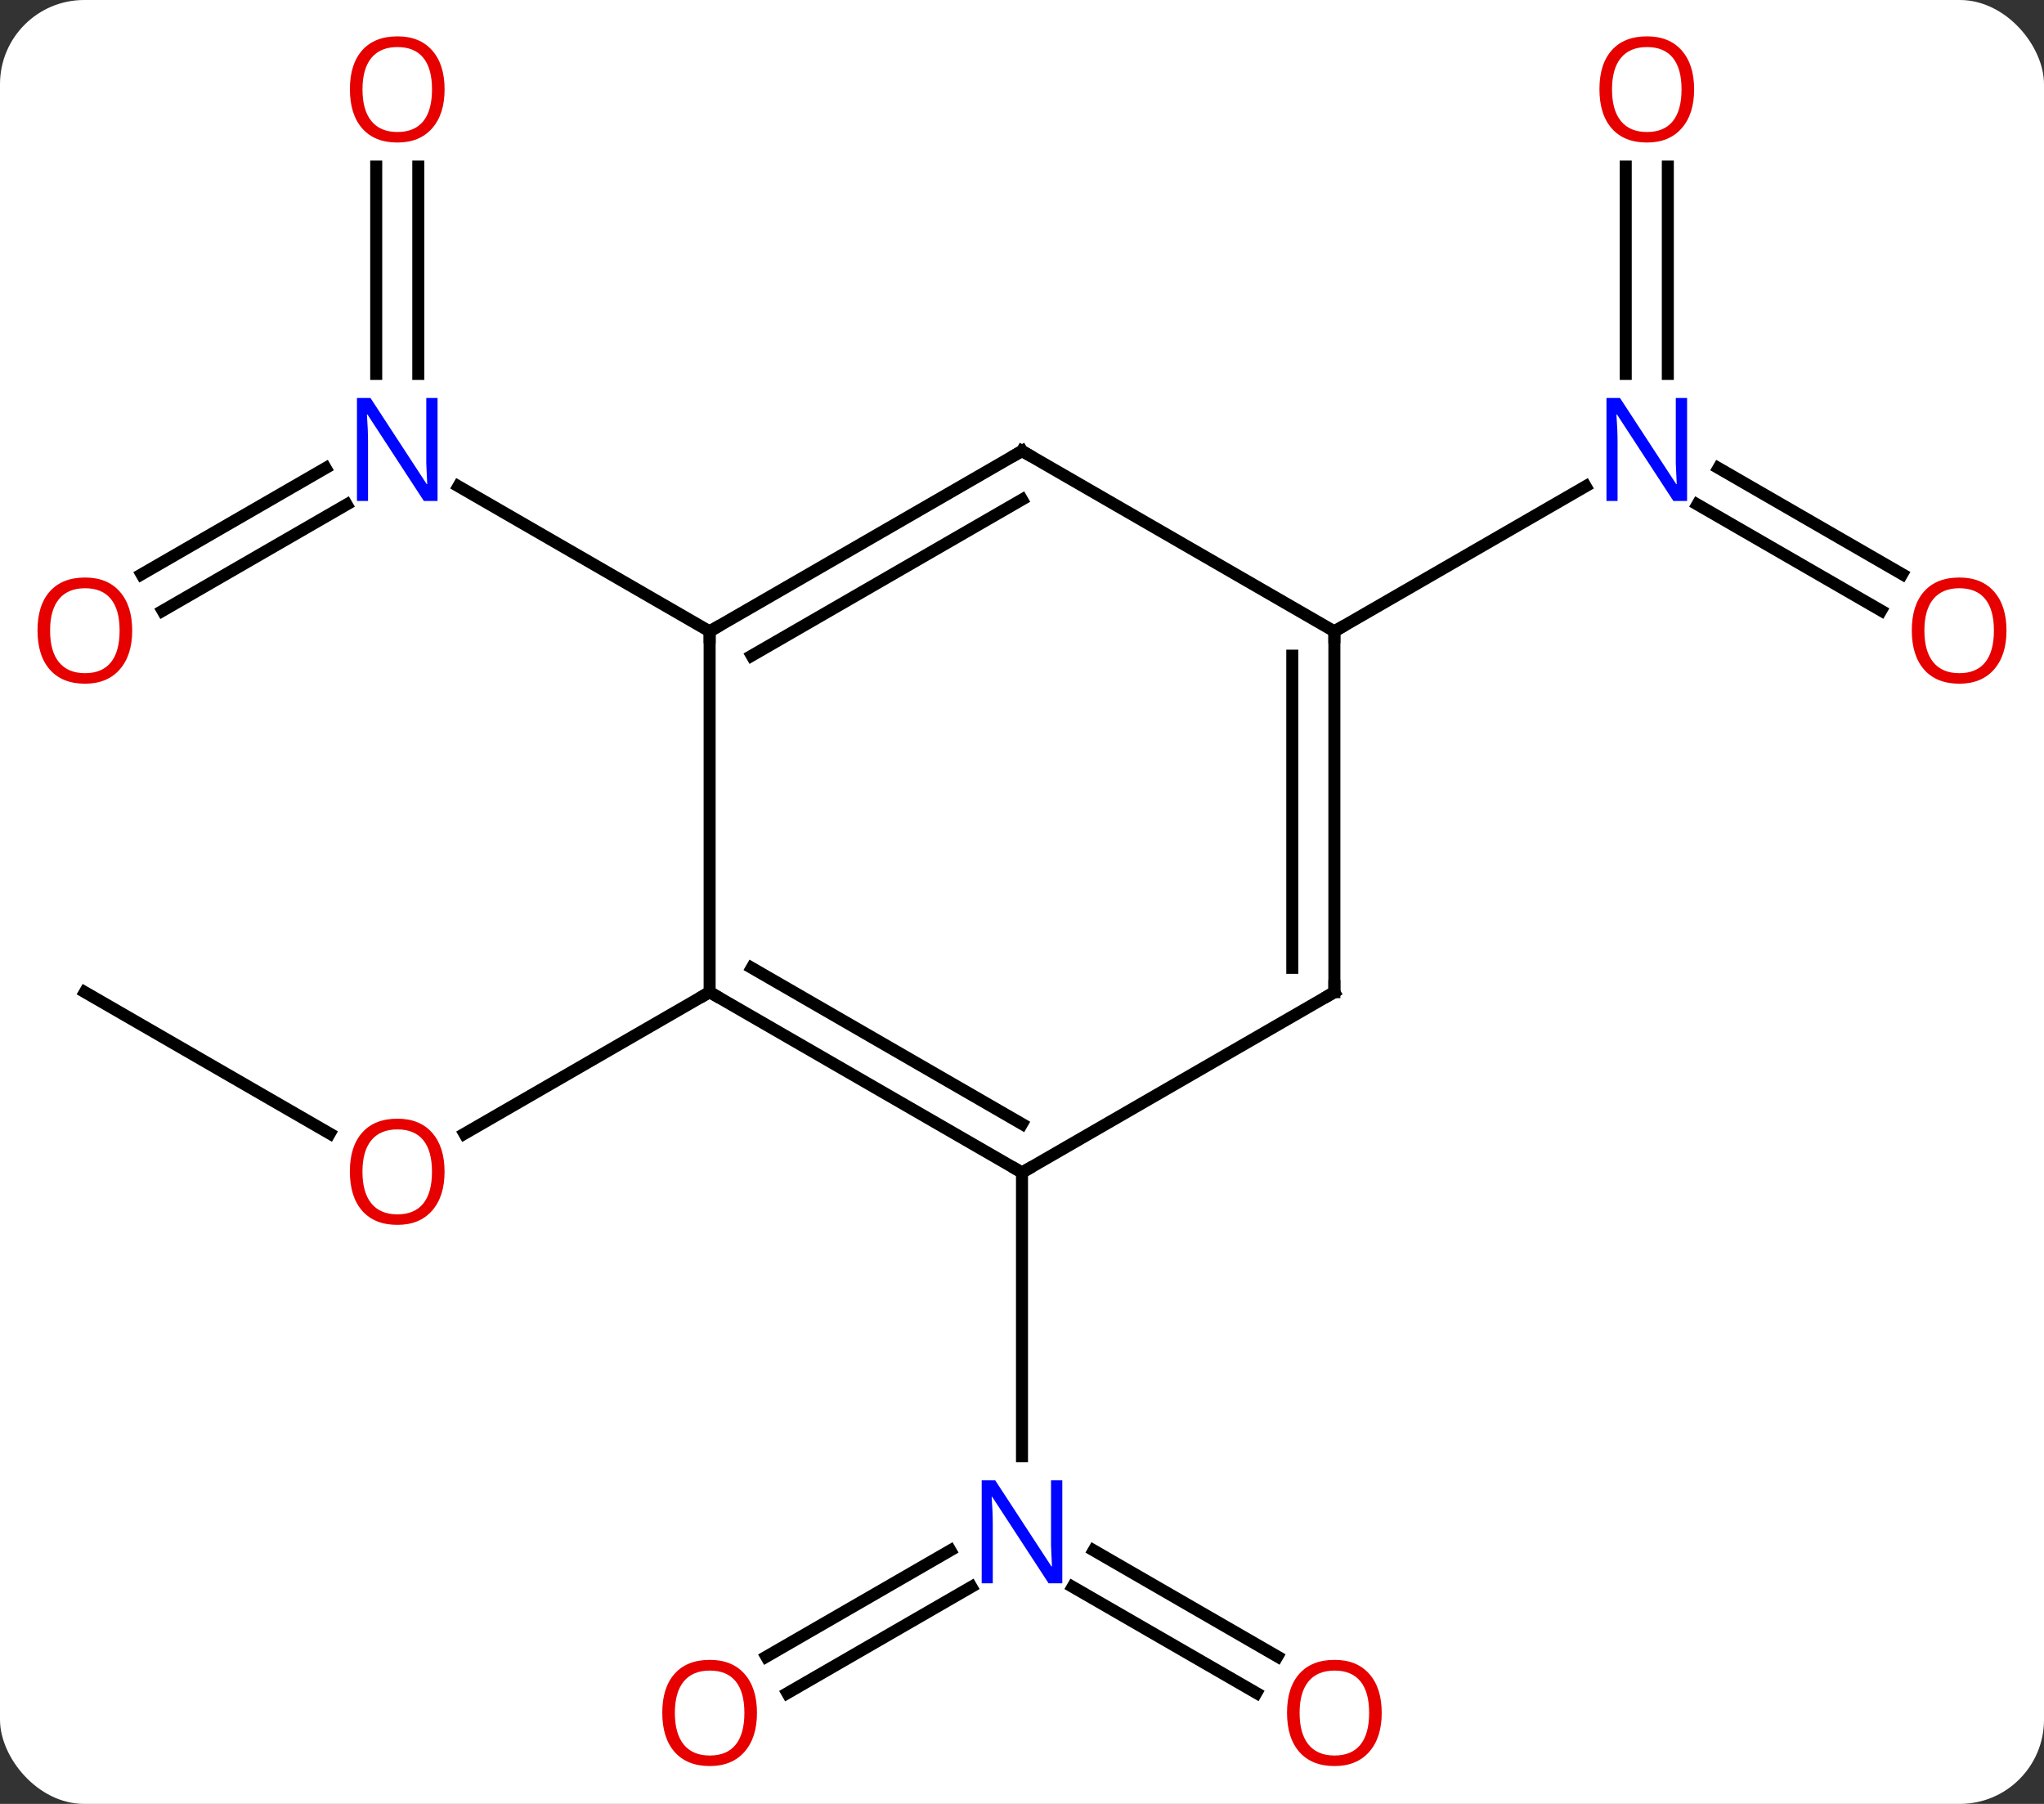 <svg width="170" viewBox="0 0 170 150" style="fill-opacity:1; color-rendering:auto; color-interpolation:auto; text-rendering:auto; stroke:black; stroke-linecap:square; stroke-miterlimit:10; shape-rendering:auto; stroke-opacity:1; fill:black; stroke-dasharray:none; font-weight:normal; stroke-width:1; font-family:'Open Sans'; font-style:normal; stroke-linejoin:miter; font-size:12; stroke-dashoffset:0; image-rendering:auto;" height="150" class="cas-substance-image" xmlns:xlink="http://www.w3.org/1999/xlink" xmlns="http://www.w3.org/2000/svg"><rect x="0" y="0" width="170" height="150" fill="#333333" stroke="none"/><svg class="cas-substance-single-component"><rect y="0" x="0" width="170" stroke="none" ry="7" rx="7" height="150" fill="white" class="cas-substance-group"/><svg y="0" x="0" width="170" viewBox="0 0 170 150" style="fill:black;" height="150" class="cas-substance-single-component-image"><svg><g><g transform="translate(85,75)" style="text-rendering:geometricPrecision; color-rendering:optimizeQuality; color-interpolation:linearRGB; stroke-linecap:butt; image-rendering:optimizeQuality;"><line y2="7.5" y1="19.259" x2="-77.943" x1="-57.577" style="fill:none;"/><line y2="7.5" y1="19.274" x2="-25.98" x1="-46.375" style="fill:none;"/><line y2="65.774" y1="56.951" x2="19.491" x1="4.209" style="fill:none;"/><line y2="62.743" y1="53.92" x2="21.241" x1="5.959" style="fill:none;"/><line y2="62.758" y1="53.92" x2="-21.267" x1="-5.959" style="fill:none;"/><line y2="65.79" y1="56.951" x2="-19.517" x1="-4.209" style="fill:none;"/><line y2="22.5" y1="46.094" x2="0" x1="0" style="fill:none;"/><line y2="-27.241" y1="-36.081" x2="-73.23" x1="-57.919" style="fill:none;"/><line y2="-24.21" y1="-33.05" x2="-71.48" x1="-56.169" style="fill:none;"/><line y2="-61.148" y1="-43.906" x2="-50.21" x1="-50.21" style="fill:none;"/><line y2="-61.148" y1="-43.906" x2="-53.71" x1="-53.71" style="fill:none;"/><line y2="-22.5" y1="-34.565" x2="-25.98" x1="-46.876" style="fill:none;"/><line y2="-24.226" y1="-33.049" x2="71.454" x1="56.172" style="fill:none;"/><line y2="-27.257" y1="-36.08" x2="73.204" x1="57.922" style="fill:none;"/><line y2="-61.148" y1="-43.906" x2="53.713" x1="53.713" style="fill:none;"/><line y2="-61.148" y1="-43.906" x2="50.213" x1="50.213" style="fill:none;"/><line y2="-22.5" y1="-34.565" x2="25.98" x1="46.879" style="fill:none;"/><line y2="22.5" y1="7.5" x2="0" x1="-25.98" style="fill:none;"/><line y2="18.459" y1="5.479" x2="0" x1="-22.48" style="fill:none;"/><line y2="-22.5" y1="7.5" x2="-25.98" x1="-25.98" style="fill:none;"/><line y2="7.5" y1="22.5" x2="25.98" x1="0" style="fill:none;"/><line y2="-37.5" y1="-22.5" x2="0" x1="-25.98" style="fill:none;"/><line y2="-33.459" y1="-20.479" x2="0" x1="-22.48" style="fill:none;"/><line y2="-22.5" y1="7.5" x2="25.98" x1="25.98" style="fill:none;"/><line y2="-20.479" y1="5.479" x2="22.48" x1="22.48" style="fill:none;"/><line y2="-22.5" y1="-37.5" x2="25.98" x1="0" style="fill:none;"/></g><g transform="translate(85,75)" style="fill:rgb(230,0,0); text-rendering:geometricPrecision; color-rendering:optimizeQuality; image-rendering:optimizeQuality; font-family:'Open Sans'; stroke:rgb(230,0,0); color-interpolation:linearRGB;"><path style="stroke:none;" d="M-48.026 22.43 Q-48.026 24.492 -49.065 25.672 Q-50.104 26.852 -51.947 26.852 Q-53.838 26.852 -54.869 25.688 Q-55.901 24.523 -55.901 22.414 Q-55.901 20.32 -54.869 19.172 Q-53.838 18.023 -51.947 18.023 Q-50.088 18.023 -49.057 19.195 Q-48.026 20.367 -48.026 22.43 ZM-54.854 22.43 Q-54.854 24.164 -54.111 25.07 Q-53.369 25.977 -51.947 25.977 Q-50.526 25.977 -49.799 25.078 Q-49.072 24.18 -49.072 22.43 Q-49.072 20.695 -49.799 19.805 Q-50.526 18.914 -51.947 18.914 Q-53.369 18.914 -54.111 19.812 Q-54.854 20.711 -54.854 22.43 Z"/><path style="fill:rgb(0,5,255); stroke:none;" d="M3.352 56.656 L2.211 56.656 L-2.477 49.469 L-2.523 49.469 Q-2.43 50.734 -2.43 51.781 L-2.43 56.656 L-3.352 56.656 L-3.352 48.094 L-2.227 48.094 L2.445 55.25 L2.492 55.25 Q2.492 55.094 2.445 54.234 Q2.398 53.375 2.414 53 L2.414 48.094 L3.352 48.094 L3.352 56.656 Z"/><path style="stroke:none;" d="M29.918 67.43 Q29.918 69.492 28.878 70.672 Q27.839 71.852 25.996 71.852 Q24.105 71.852 23.074 70.688 Q22.043 69.523 22.043 67.414 Q22.043 65.32 23.074 64.172 Q24.105 63.023 25.996 63.023 Q27.855 63.023 28.886 64.195 Q29.918 65.367 29.918 67.43 ZM23.089 67.43 Q23.089 69.164 23.832 70.07 Q24.574 70.977 25.996 70.977 Q27.418 70.977 28.144 70.078 Q28.871 69.18 28.871 67.43 Q28.871 65.695 28.144 64.805 Q27.418 63.914 25.996 63.914 Q24.574 63.914 23.832 64.812 Q23.089 65.711 23.089 67.43 Z"/><path style="stroke:none;" d="M-22.043 67.43 Q-22.043 69.492 -23.082 70.672 Q-24.121 71.852 -25.964 71.852 Q-27.855 71.852 -28.886 70.688 Q-29.918 69.523 -29.918 67.414 Q-29.918 65.32 -28.886 64.172 Q-27.855 63.023 -25.964 63.023 Q-24.105 63.023 -23.074 64.195 Q-22.043 65.367 -22.043 67.43 ZM-28.871 67.43 Q-28.871 69.164 -28.128 70.07 Q-27.386 70.977 -25.964 70.977 Q-24.543 70.977 -23.816 70.078 Q-23.089 69.18 -23.089 67.43 Q-23.089 65.695 -23.816 64.805 Q-24.543 63.914 -25.964 63.914 Q-27.386 63.914 -28.128 64.812 Q-28.871 65.711 -28.871 67.43 Z"/><path style="fill:rgb(0,5,255); stroke:none;" d="M-48.608 -33.344 L-49.749 -33.344 L-54.437 -40.531 L-54.483 -40.531 Q-54.39 -39.266 -54.39 -38.219 L-54.39 -33.344 L-55.312 -33.344 L-55.312 -41.906 L-54.187 -41.906 L-49.515 -34.75 L-49.468 -34.75 Q-49.468 -34.906 -49.515 -35.766 Q-49.562 -36.625 -49.546 -37 L-49.546 -41.906 L-48.608 -41.906 L-48.608 -33.344 Z"/><path style="stroke:none;" d="M-74.005 -22.57 Q-74.005 -20.508 -75.045 -19.328 Q-76.084 -18.148 -77.927 -18.148 Q-79.818 -18.148 -80.849 -19.312 Q-81.88 -20.477 -81.88 -22.586 Q-81.88 -24.68 -80.849 -25.828 Q-79.818 -26.977 -77.927 -26.977 Q-76.068 -26.977 -75.037 -25.805 Q-74.005 -24.633 -74.005 -22.57 ZM-80.834 -22.57 Q-80.834 -20.836 -80.091 -19.93 Q-79.349 -19.023 -77.927 -19.023 Q-76.505 -19.023 -75.779 -19.922 Q-75.052 -20.82 -75.052 -22.57 Q-75.052 -24.305 -75.779 -25.195 Q-76.505 -26.086 -77.927 -26.086 Q-79.349 -26.086 -80.091 -25.188 Q-80.834 -24.289 -80.834 -22.57 Z"/><path style="stroke:none;" d="M-48.023 -67.57 Q-48.023 -65.508 -49.062 -64.328 Q-50.101 -63.148 -51.944 -63.148 Q-53.835 -63.148 -54.866 -64.312 Q-55.898 -65.477 -55.898 -67.586 Q-55.898 -69.68 -54.866 -70.828 Q-53.835 -71.977 -51.944 -71.977 Q-50.085 -71.977 -49.054 -70.805 Q-48.023 -69.633 -48.023 -67.57 ZM-54.851 -67.57 Q-54.851 -65.836 -54.108 -64.93 Q-53.366 -64.023 -51.944 -64.023 Q-50.523 -64.023 -49.796 -64.922 Q-49.069 -65.82 -49.069 -67.57 Q-49.069 -69.305 -49.796 -70.195 Q-50.523 -71.086 -51.944 -71.086 Q-53.366 -71.086 -54.108 -70.188 Q-54.851 -69.289 -54.851 -67.57 Z"/><path style="fill:rgb(0,5,255); stroke:none;" d="M55.315 -33.344 L54.174 -33.344 L49.486 -40.531 L49.44 -40.531 Q49.533 -39.266 49.533 -38.219 L49.533 -33.344 L48.611 -33.344 L48.611 -41.906 L49.736 -41.906 L54.408 -34.75 L54.455 -34.75 Q54.455 -34.906 54.408 -35.766 Q54.361 -36.625 54.377 -37 L54.377 -41.906 L55.315 -41.906 L55.315 -33.344 Z"/><path style="stroke:none;" d="M81.88 -22.57 Q81.88 -20.508 80.841 -19.328 Q79.802 -18.148 77.959 -18.148 Q76.068 -18.148 75.037 -19.312 Q74.005 -20.477 74.005 -22.586 Q74.005 -24.68 75.037 -25.828 Q76.068 -26.977 77.959 -26.977 Q79.818 -26.977 80.849 -25.805 Q81.88 -24.633 81.88 -22.57 ZM75.052 -22.57 Q75.052 -20.836 75.795 -19.93 Q76.537 -19.023 77.959 -19.023 Q79.38 -19.023 80.107 -19.922 Q80.834 -20.82 80.834 -22.57 Q80.834 -24.305 80.107 -25.195 Q79.38 -26.086 77.959 -26.086 Q76.537 -26.086 75.795 -25.188 Q75.052 -24.289 75.052 -22.57 Z"/><path style="stroke:none;" d="M55.901 -67.57 Q55.901 -65.508 54.861 -64.328 Q53.822 -63.148 51.979 -63.148 Q50.088 -63.148 49.057 -64.312 Q48.026 -65.477 48.026 -67.586 Q48.026 -69.68 49.057 -70.828 Q50.088 -71.977 51.979 -71.977 Q53.838 -71.977 54.869 -70.805 Q55.901 -69.633 55.901 -67.57 ZM49.072 -67.57 Q49.072 -65.836 49.815 -64.93 Q50.557 -64.023 51.979 -64.023 Q53.401 -64.023 54.127 -64.922 Q54.854 -65.82 54.854 -67.57 Q54.854 -69.305 54.127 -70.195 Q53.401 -71.086 51.979 -71.086 Q50.557 -71.086 49.815 -70.188 Q49.072 -69.289 49.072 -67.57 Z"/></g><g transform="translate(85,75)" style="stroke-linecap:butt; text-rendering:geometricPrecision; color-rendering:optimizeQuality; image-rendering:optimizeQuality; font-family:'Open Sans'; color-interpolation:linearRGB; stroke-miterlimit:5;"><path style="fill:none;" d="M-25.547 7.75 L-25.98 7.5 L-26.413 7.75"/><path style="fill:none;" d="M-0.433 22.25 L0 22.5 L0.433 22.25"/><path style="fill:none;" d="M-25.547 -22.75 L-25.98 -22.5 L-25.98 -22"/><path style="fill:none;" d="M25.547 7.75 L25.98 7.5 L25.98 7"/><path style="fill:none;" d="M-0.433 -37.25 L0 -37.5 L0.433 -37.25"/><path style="fill:none;" d="M25.98 -22 L25.98 -22.5 L26.413 -22.75"/></g></g></svg></svg></svg></svg>
